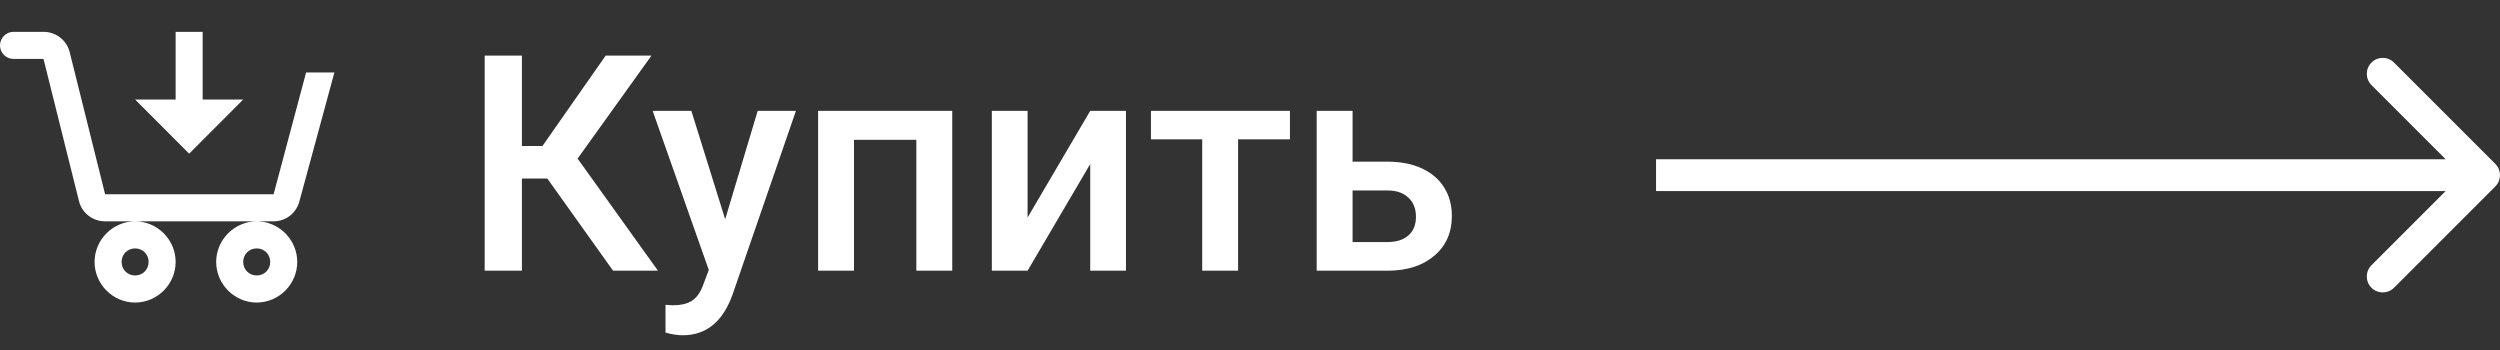 <svg width="157" height="22" viewBox="0 0 157 22" fill="none" xmlns="http://www.w3.org/2000/svg">
<rect x="0" y="0" width="157" height="22" fill="#333333" stroke="none"/>
<path d="M34.372 11.211H32.776V17H30.438V3.492H32.776V9.17H34.065L38.036 3.492H40.912L36.273 9.959L41.32 17H38.5L34.372 11.211ZM45.541 13.771L47.583 6.962H49.985L45.996 18.521C45.384 20.21 44.345 21.054 42.879 21.054C42.551 21.054 42.189 20.998 41.794 20.887V19.143L42.22 19.171C42.789 19.171 43.216 19.066 43.501 18.855C43.791 18.651 44.02 18.305 44.187 17.816L44.512 16.954L40.986 6.962H43.417L45.541 13.771ZM59.801 17H57.546V8.78H53.631V17H51.377V6.962H59.801V17ZM68.466 6.962H70.711V17H68.466V10.302L64.532 17H62.287V6.962H64.532V13.66L68.466 6.962ZM81.009 8.752H77.752V17H75.498V8.752H72.279V6.962H81.009V8.752ZM84.942 10.153H87.15C87.973 10.153 88.69 10.296 89.303 10.58C89.915 10.865 90.379 11.264 90.694 11.777C91.016 12.29 91.177 12.887 91.177 13.567C91.177 14.6 90.812 15.429 90.082 16.054C89.352 16.678 88.381 16.994 87.169 17H82.688V6.962H84.942V10.153ZM84.942 11.962V15.2H87.141C87.692 15.2 88.124 15.064 88.44 14.792C88.762 14.514 88.922 14.121 88.922 13.614C88.922 13.107 88.765 12.708 88.449 12.417C88.14 12.12 87.719 11.969 87.188 11.962H84.942Z" fill="white"/>
<path d="M0.848 2C0.623 2 0.408 2.09 0.249 2.249C0.089 2.408 0 2.625 0 2.85C0 3.075 0.089 3.292 0.249 3.451C0.408 3.61 0.623 3.7 0.848 3.7H2.732L4.959 12.625C5.148 13.382 5.824 13.9 6.602 13.9H17.183C17.949 13.9 18.6 13.39 18.801 12.65L21 4.55H19.223L17.182 12.2H6.601L4.376 3.275C4.284 2.909 4.072 2.584 3.774 2.353C3.476 2.122 3.109 1.998 2.732 2H0.848ZM16.121 13.9C14.726 13.9 13.576 15.052 13.576 16.45C13.576 17.848 14.726 19 16.121 19C17.517 19 18.667 17.848 18.667 16.45C18.667 15.052 17.517 13.9 16.121 13.9ZM8.485 13.9C7.089 13.9 5.939 15.052 5.939 16.45C5.939 17.848 7.089 19 8.485 19C9.881 19 11.03 17.848 11.03 16.45C11.03 15.052 9.881 13.9 8.485 13.9ZM11.03 2V6.25H8.485L11.879 9.65L15.273 6.25H12.727V2H11.03ZM8.485 15.6C8.963 15.6 9.333 15.971 9.333 16.45C9.333 16.929 8.963 17.3 8.485 17.3C8.006 17.3 7.636 16.929 7.636 16.45C7.636 15.971 8.006 15.6 8.485 15.6ZM16.121 15.6C16.6 15.6 16.97 15.971 16.97 16.45C16.97 16.929 16.6 17.3 16.121 17.3C15.643 17.3 15.273 16.929 15.273 16.45C15.273 15.971 15.643 15.6 16.121 15.6Z" fill="white"/>
<path d="M156.707 11.707C157.098 11.317 157.098 10.683 156.707 10.293L150.343 3.929C149.953 3.538 149.319 3.538 148.929 3.929C148.538 4.319 148.538 4.953 148.929 5.343L154.586 11L148.929 16.657C148.538 17.047 148.538 17.68 148.929 18.071C149.319 18.462 149.953 18.462 150.343 18.071L156.707 11.707ZM104 12L156 12L156 10L104 10L104 12Z" fill="white"/>
</svg>